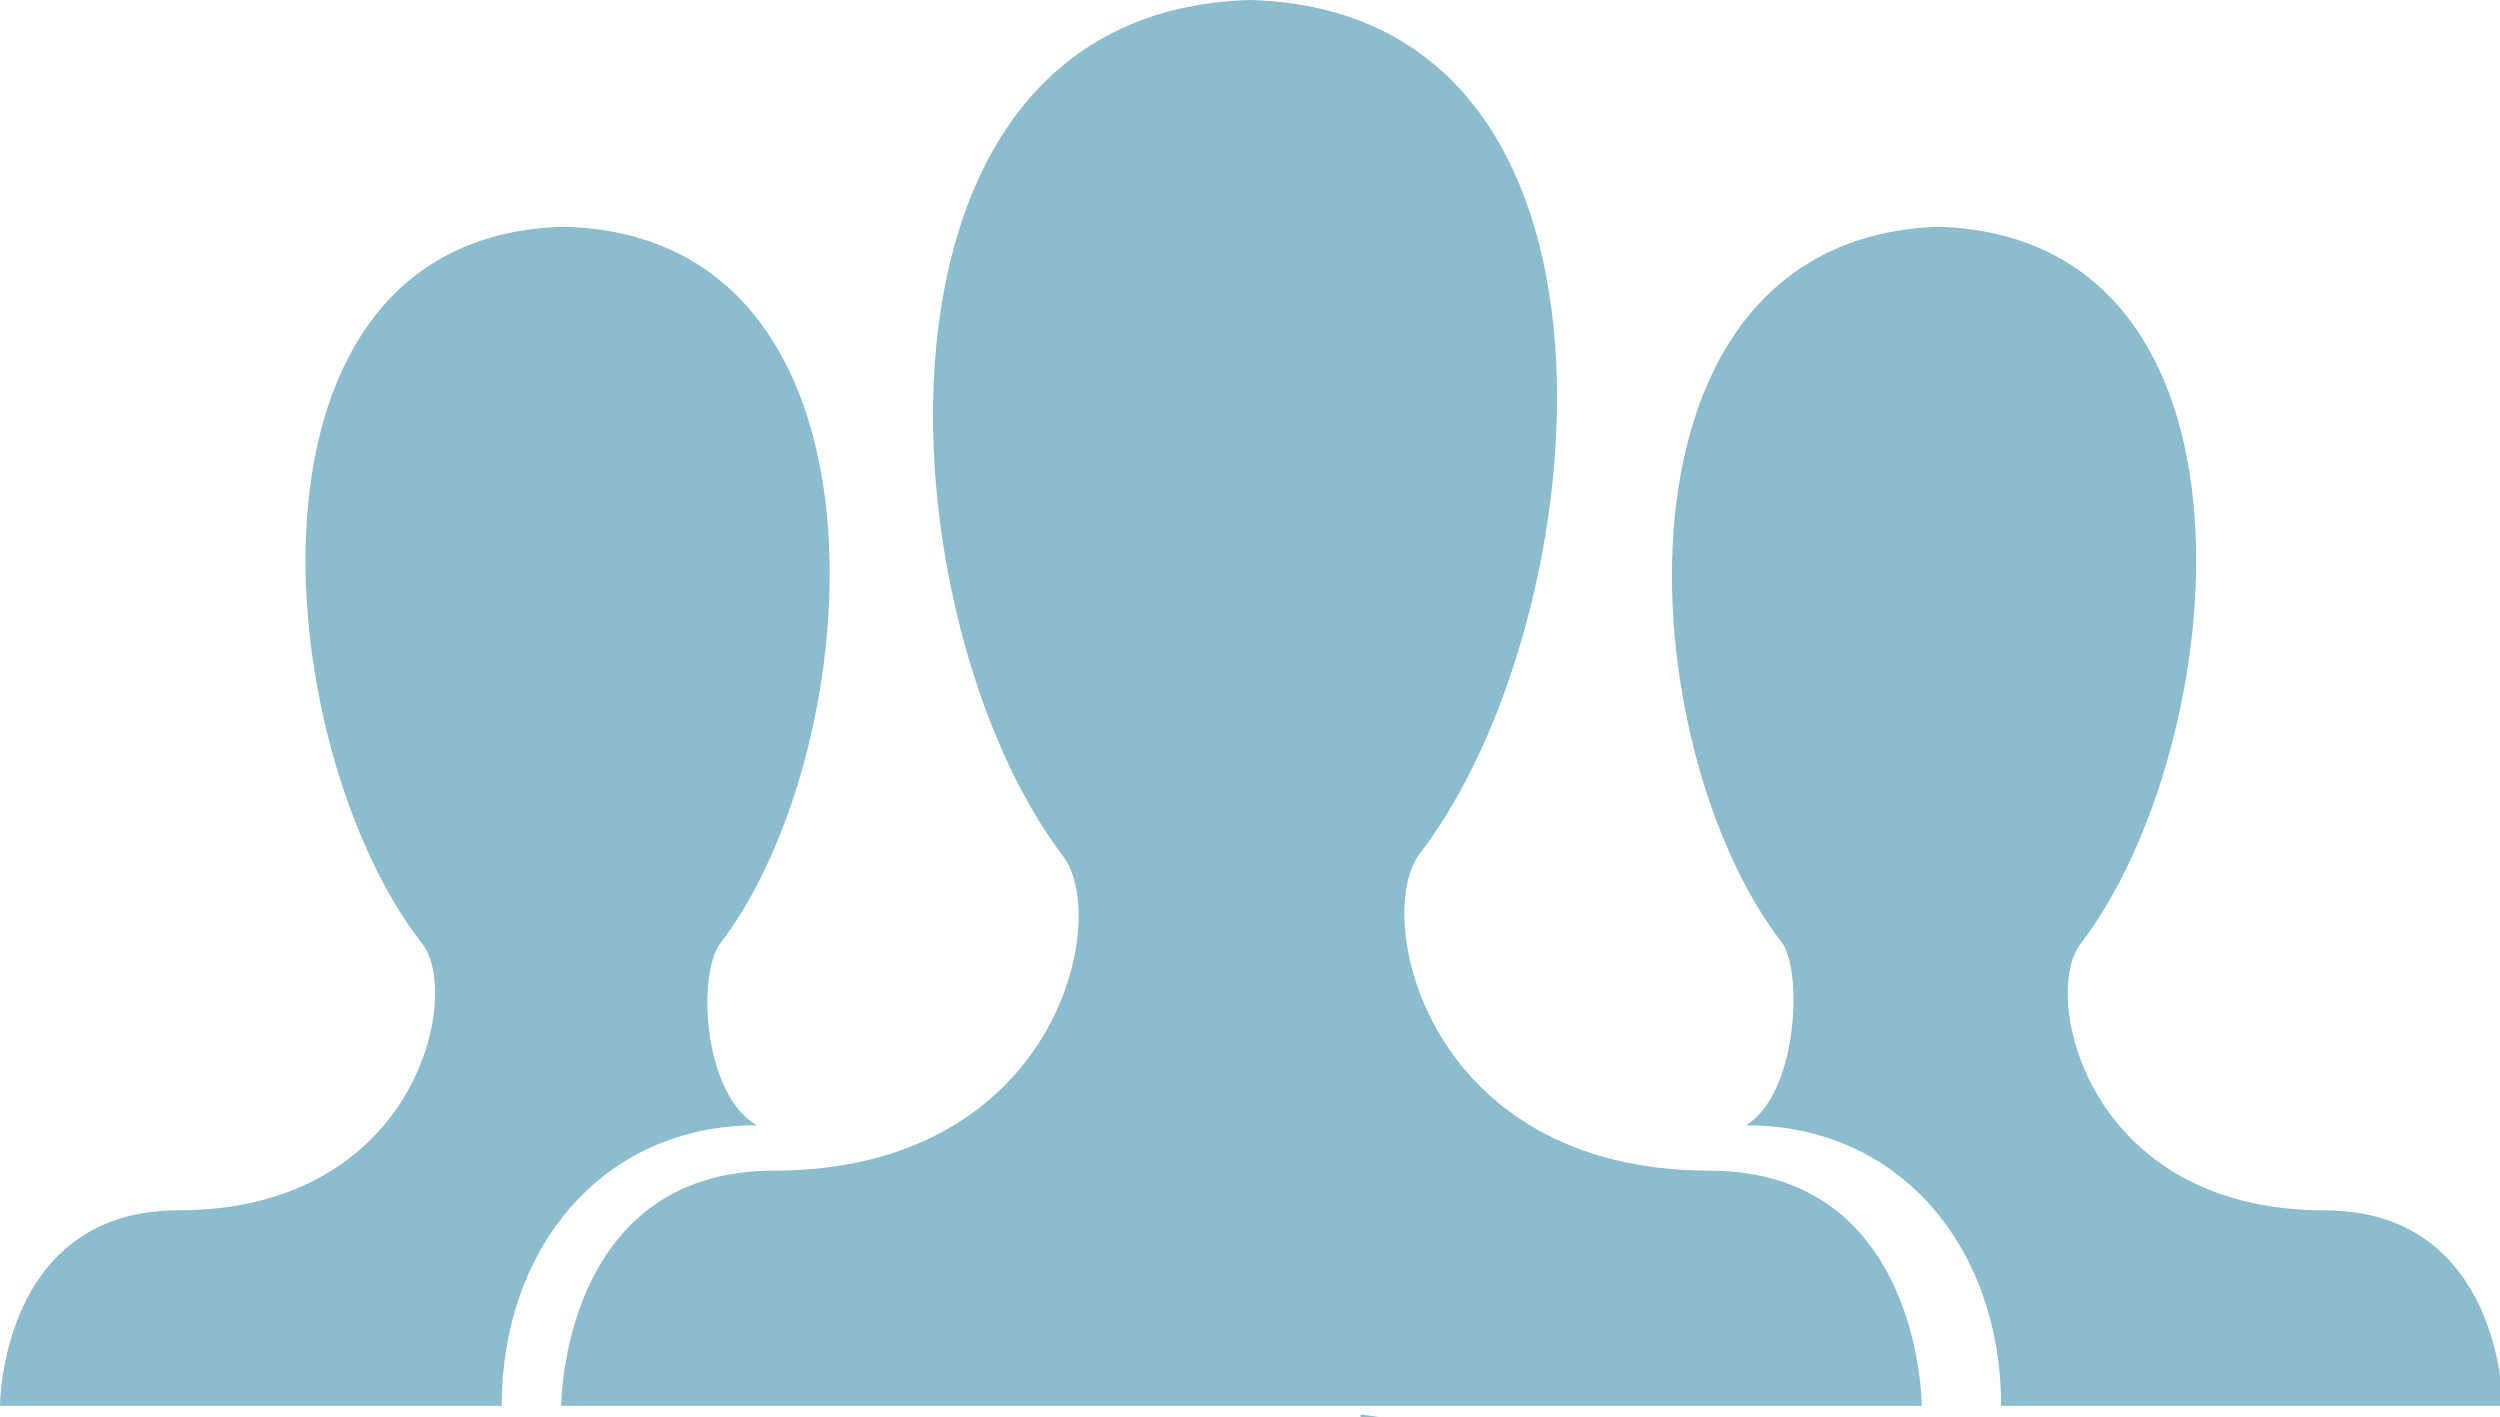 <svg xmlns="http://www.w3.org/2000/svg" viewBox="0 0 88.2 50"><g fill="#8CBDCF"><path d="M61.6 39.7c5.5 0 9 4.4 9 9.9h17.7s0-6.9-6.3-6.9c-8.4 0-10-7.6-8.6-9.4 5.3-6.9 7.1-24.9-5-25.3-12.1.4-10.9 18.4-5.5 25.3.7 1.1.5 5.3-1.3 6.4zM26.7 39.7c-5.5 0-9 4.4-9 9.9H0s0-6.9 6.3-6.9c8.4 0 10-7.6 8.6-9.4-5.4-6.9-7.1-25 5-25.3 12.1.3 10.8 18.4 5.5 25.3-.8 1.1-.6 5.3 1.3 6.4zM48 49.9v.1h.7l-.7-.1z"/><path d="M60.3 41.3c-10 0-11.9-9-10.2-11.2 6.3-8.2 8.4-29.7-6-30.1-14.4.4-12.9 21.9-6.6 30.2 1.7 2.2-.2 11.1-10.2 11.1-7.5 0-7.5 8.3-7.5 8.3h48s0-8.3-7.5-8.3z"/></g></svg>